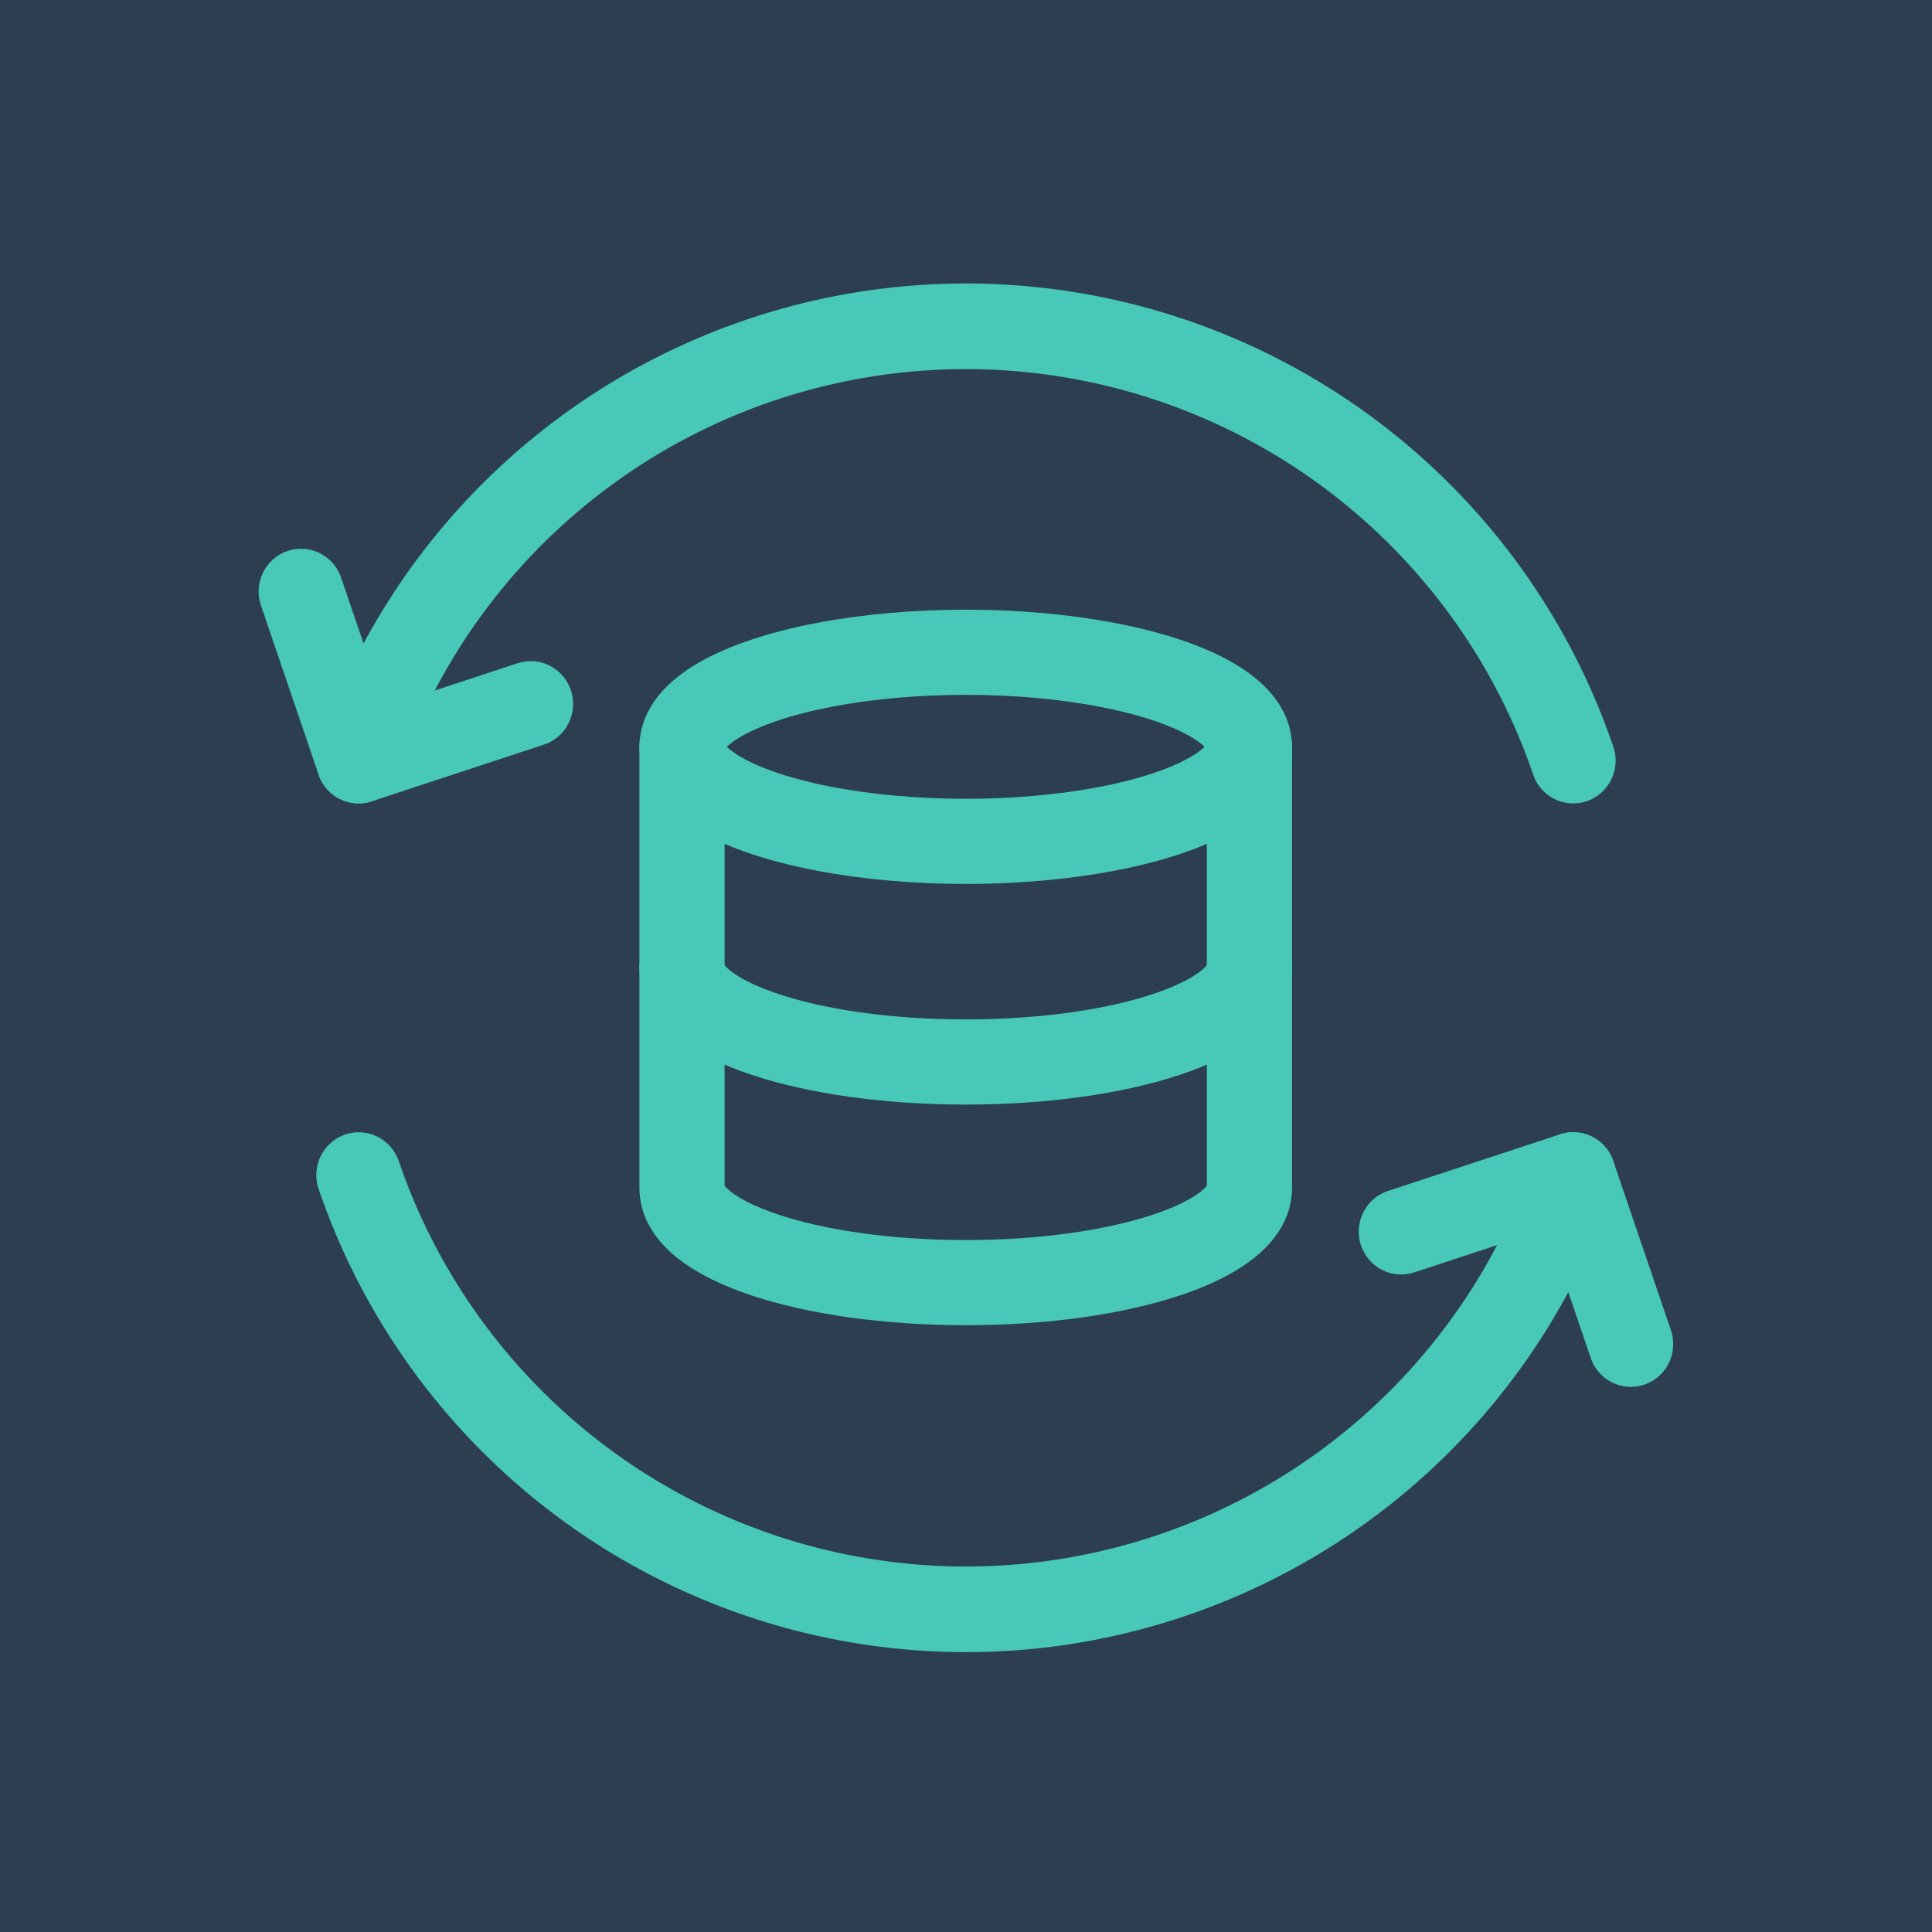 <?xml version="1.0" encoding="UTF-8" standalone="no"?>
<svg
   xmlns:dc="http://purl.org/dc/elements/1.1/"
   xmlns:cc="http://creativecommons.org/ns#"
   xmlns:rdf="http://www.w3.org/1999/02/22-rdf-syntax-ns#"
   xmlns:svg="http://www.w3.org/2000/svg"
   xmlns="http://www.w3.org/2000/svg"
   xmlns:sodipodi="http://sodipodi.sourceforge.net/DTD/sodipodi-0.dtd"
   xmlns:inkscape="http://www.inkscape.org/namespaces/inkscape"
   width="34pt"
   height="34pt"
   viewBox="0 0 11.994 11.994"
   version="1.1"
   id="svg1119"
   inkscape:version="1.0.1 (3bc2e813f5, 2020-09-07, custom)"
   sodipodi:docname="Logo Rect.svg"
   inkscape:export-filename="/run/media/christoph/Daten/Users/Christoph/Projekte/CT-Seminarkurs/Repos/StoRe/Design/Logo.png"
   inkscape:export-xdpi="1152.0001"
   inkscape:export-ydpi="1152.0001">
  <defs
     id="defs1113">
    <marker
       style="overflow:visible"
       id="Arrow2Mend"
       refX="0"
       refY="0"
       orient="auto"
       inkscape:stockid="Arrow2Mend"
       inkscape:isstock="true">
      <path
         transform="scale(-0.6)"
         d="M 8.719,4.034 -2.207,0.016 8.719,-4.002 c -1.745,2.372 -1.735,5.617 -6e-7,8.035 z"
         style="fill:#ff0000;fill-opacity:1;fill-rule:evenodd;stroke:#ff0000;stroke-width:0.625;stroke-linejoin:round;stroke-opacity:1"
         id="path900" />
    </marker>
    <marker
       style="overflow:visible"
       id="Arrow2Mstart"
       refX="0"
       refY="0"
       orient="auto"
       inkscape:stockid="Arrow2Mstart"
       inkscape:isstock="true">
      <path
         transform="scale(0.6)"
         d="M 8.719,4.034 -2.207,0.016 8.719,-4.002 c -1.745,2.372 -1.735,5.617 -6e-7,8.035 z"
         style="fill:#ff0000;fill-opacity:1;fill-rule:evenodd;stroke:#ff0000;stroke-width:0.625;stroke-linejoin:round;stroke-opacity:1"
         id="path897" />
    </marker>
  </defs>
  <sodipodi:namedview
     id="base"
     pagecolor="#ffffff"
     bordercolor="#666666"
     borderopacity="1.0"
     inkscape:pageopacity="0.0"
     inkscape:pageshadow="2"
     inkscape:zoom="11.2"
     inkscape:cx="20.107816"
     inkscape:cy="19.960747"
     inkscape:document-units="pt"
     inkscape:current-layer="layer1"
     inkscape:document-rotation="0"
     showgrid="true"
     units="pt"
     inkscape:snap-text-baseline="false"
     inkscape:snap-object-midpoints="true"
     inkscape:window-width="1440"
     inkscape:window-height="828"
     inkscape:window-x="1280"
     inkscape:window-y="0"
     inkscape:window-maximized="1"
     inkscape:snap-others="true"
     inkscape:snap-global="true"
     inkscape:snap-nodes="true"
     inkscape:snap-bbox="false"
     showguides="false">
    <inkscape:grid
       type="xygrid"
       id="grid1682"
       units="pt"
       spacingx="0.353"
       spacingy="0.353"
       empspacing="4"
       originx="-2.469"
       originy="-13.758" />
  </sodipodi:namedview>
  <g
     inkscape:label="Ebene 1"
     inkscape:groupmode="layer"
     id="layer1"
     transform="translate(-2.469,-13.758)">
    <rect
       style="fill:#2d3e50;fill-opacity:1;stroke-width:0.529;stroke-linecap:round;stroke-linejoin:round"
       id="rect858"
       width="11.994"
       height="11.994"
       x="2.469"
       y="13.758"
       ry="0" />
    <g
       id="g983"
       style="fill:none;stroke:#47c8b9;stroke-width:1.057;stroke-linecap:round;stroke-linejoin:round;stroke-miterlimit:4;stroke-dasharray:none;stroke-opacity:1"
       transform="matrix(0.498,0,0,0.503,7.424,-6.89)"
       inkscape:export-xdpi="2304.0002"
       inkscape:export-ydpi="2304.0002">
      <g
         style="fill:none;stroke:#47c8b9;stroke-width:2.702;stroke-linecap:round;stroke-linejoin:round;stroke-miterlimit:4;stroke-dasharray:none;stroke-opacity:1"
         id="g928"
         transform="matrix(0.393,0,0,0.389,-2.627,48.322)">
        <ellipse
           cx="12"
           cy="5"
           rx="9"
           ry="3"
           id="ellipse922"
           style="stroke:#47c8b9;stroke-width:2.702;stroke-linecap:round;stroke-linejoin:round;stroke-miterlimit:4;stroke-dasharray:none;stroke-opacity:1" />
        <path
           d="m 21,12 c 0,1.66 -4,3 -9,3 -5,0 -9,-1.34 -9,-3"
           id="path924"
           style="stroke:#47c8b9;stroke-width:2.702;stroke-linecap:round;stroke-linejoin:round;stroke-miterlimit:4;stroke-dasharray:none;stroke-opacity:1" />
        <path
           d="m 3,5 v 14 c 0,1.66 4,3 9,3 5,0 9,-1.34 9,-3 V 5"
           id="path926"
           style="stroke:#47c8b9;stroke-width:2.702;stroke-linecap:round;stroke-linejoin:round;stroke-miterlimit:4;stroke-dasharray:none;stroke-opacity:1" />
      </g>
      <path
         id="path950"
         style="fill:none;stroke:#47c8b9;stroke-width:1.057;stroke-linecap:round;stroke-linejoin:round;stroke-miterlimit:4;stroke-dasharray:none;stroke-dashoffset:3.2;stroke-opacity:1;paint-order:markers stroke fill"
         d="M -5.479,50.437 A 7.999,7.917 0 0 1 2.092,45.077 7.999,7.917 0 0 1 9.662,50.437" />
      <path
         id="path946"
         style="fill:none;stroke:#47c8b9;stroke-width:1.057;stroke-linecap:round;stroke-linejoin:round;stroke-miterlimit:4;stroke-dasharray:none;stroke-dashoffset:3.2;stroke-opacity:1;paint-order:markers stroke fill"
         d="M 9.662,55.552 A 7.999,7.917 0 0 1 2.092,60.912 7.999,7.917 0 0 1 -5.478,55.553" />
      <path
         id="rect857"
         style="fill:none;fill-opacity:1;stroke:#47c8b9;stroke-width:1.057;stroke-linecap:round;stroke-linejoin:round;stroke-miterlimit:4;stroke-dasharray:none;stroke-dashoffset:3.2;stroke-opacity:1;paint-order:stroke fill markers"
         d="m 7.517,56.251 2.145,-0.699 0.718,2.086"
         sodipodi:nodetypes="ccc" />
      <path
         id="path862"
         style="fill:none;fill-opacity:1;stroke:#47c8b9;stroke-width:1.057;stroke-linecap:round;stroke-linejoin:round;stroke-miterlimit:4;stroke-dasharray:none;stroke-dashoffset:3.2;stroke-opacity:1;paint-order:stroke fill markers"
         d="m -3.334,49.738 -2.145,0.699 -0.718,-2.086"
         sodipodi:nodetypes="ccc" />
    </g>
  </g>
</svg>
